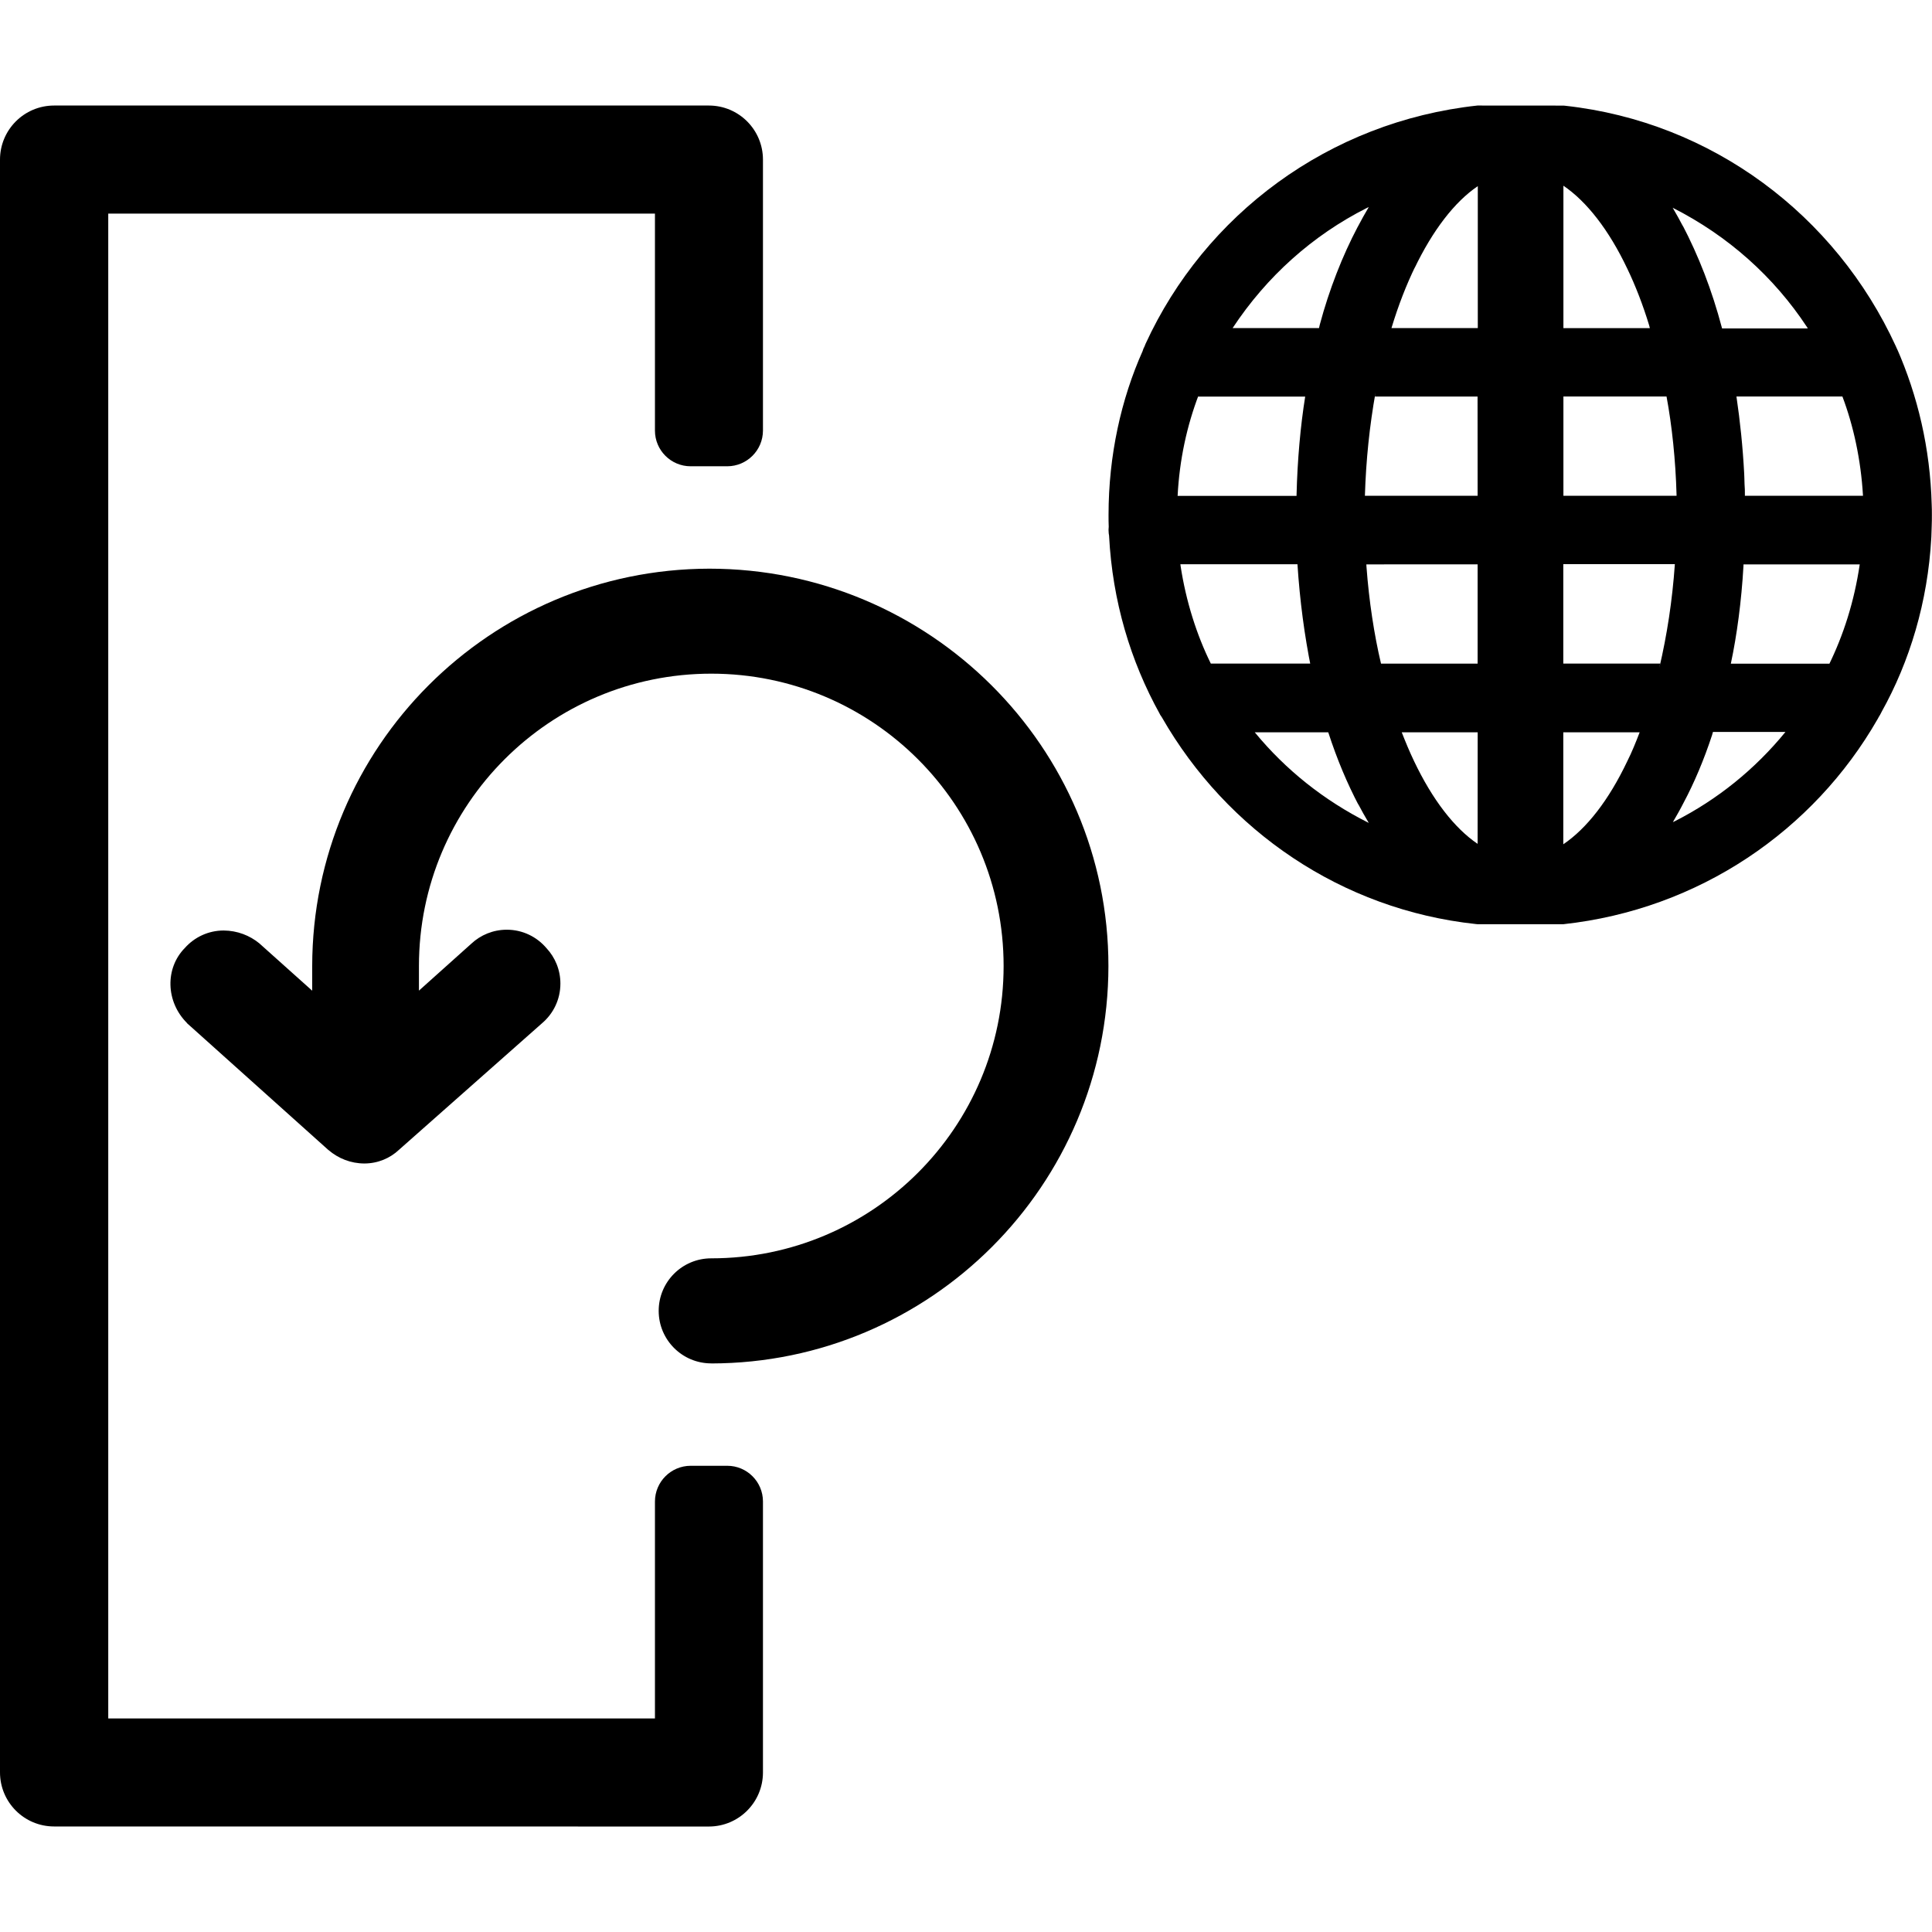 <!-- Generated by IcoMoon.io -->
<svg version="1.1" xmlns="http://www.w3.org/2000/svg" width="32" height="32" viewBox="0 0 32 32">
<title>col_reset_layout_2</title>
<path d="M0.896 30.252c-0.495 0-0.896-0.401-0.896-0.896v0-26.712c0-0.495 0.401-0.896 0.896-0.896v0h10.845c0.495 0 0.896 0.401 0.896 0.896v0 4.488c-0.001 0.326-0.265 0.59-0.591 0.591h-0.607c-0.326 0-0.591-0.265-0.591-0.591v-3.594h-9.055v24.925h9.055v-3.594c0.001-0.326 0.265-0.59 0.591-0.591h0.607c0.326 0 0.591 0.265 0.591 0.591v4.488c0 0.495-0.401 0.896-0.896 0.896v0z"></path>
<path d="M11.78 22.582c-0.48 0-0.87-0.389-0.87-0.87s0.389-0.87 0.87-0.87v0c0 0 0.001 0 0.001 0 2.674 0 4.842-2.168 4.842-4.842s-2.168-4.842-4.842-4.842c-2.674 0-4.842 2.168-4.842 4.842v0 0.408l0.868-0.778c0.153-0.143 0.36-0.231 0.587-0.231 0.263 0 0.498 0.118 0.656 0.304l0.001 0.001c0.143 0.153 0.231 0.36 0.231 0.587 0 0.263-0.117 0.498-0.303 0.656l-0.001 0.001-2.368 2.095c-0.149 0.141-0.351 0.227-0.573 0.228v0c-0.227 0-0.434-0.084-0.594-0.221l0.001 0.001-0.008-0.006-2.34-2.099v-0.003c-0.351-0.351-0.365-0.906-0.034-1.242 0.159-0.178 0.388-0.289 0.644-0.289v0c0.225 0.002 0.43 0.082 0.591 0.214l-0.002-0.001 0.007 0.006 0.869 0.778v-0.408c0.004-3.632 2.945-6.575 6.576-6.582h0.001c3.645 0 6.611 2.952 6.611 6.582-0.004 3.633-2.947 6.577-6.579 6.582v0z"></path>
<path d="M24.471 1.748c-2.465 0.267-4.516 1.811-5.497 3.947l-0.017 0.043c-0.012 0.021-0.023 0.046-0.030 0.071v0.002c-0.358 0.8-0.566 1.734-0.566 2.716 0 0.002 0 0.004 0 0.006v0c0 0.064 0 0.128 0.003 0.192-0.002 0.014-0.003 0.031-0.003 0.047 0 0.003 0 0.007 0 0.010v-0.001c0 0.034 0.004 0.068 0.010 0.1l-0.001-0.003c0.056 1.077 0.354 2.073 0.841 2.95l-0.018-0.035c0.014 0.033 0.031 0.061 0.051 0.087l-0.001-0.001c1.078 1.882 2.979 3.187 5.2 3.426l0.030 0.003h1.42c2.249-0.245 4.148-1.551 5.207-3.399l0.018-0.033c0.015-0.023 0.030-0.050 0.044-0.078l0.002-0.005c0.468-0.837 0.766-1.827 0.824-2.881l0.001-0.017c0-0.030 0.003-0.057 0.003-0.086s0.003-0.060 0.003-0.090c0.003-0.064 0.003-0.128 0.003-0.192v0c0-0.057 0-0.113-0.003-0.17-0.025-0.928-0.23-1.801-0.581-2.596l0.017 0.044c-0.010-0.024-0.020-0.047-0.030-0.070-0.998-2.174-3.044-3.715-5.473-3.983l-0.031-0.003zM21.703 10.991h-1.648c-0.235-0.477-0.411-1.031-0.5-1.613l-0.004-0.032h1.939c0.040 0.612 0.116 1.176 0.227 1.727l-0.014-0.082zM19.847 6.569h1.771c-0.078 0.484-0.129 1.052-0.143 1.629v0.015h-1.97c0.031-0.599 0.153-1.16 0.353-1.682l-0.013 0.037zM24.474 13.977c-0.384-0.26-0.748-0.73-1.053-1.371-0.074-0.154-0.14-0.314-0.204-0.477h1.258zM24.474 5.434h-1.427c0.117-0.386 0.245-0.712 0.396-1.024l-0.019 0.043c0.306-0.64 0.67-1.111 1.053-1.37v2.351zM24.474 8.212h-1.867c0.018-0.595 0.078-1.162 0.177-1.715l-0.010 0.071h1.699zM24.474 9.347v1.645h-1.6c-0.112-0.472-0.199-1.034-0.241-1.608l-0.002-0.036zM25.895 12.129h1.263c-0.064 0.166-0.128 0.326-0.204 0.477-0.307 0.647-0.674 1.117-1.061 1.378v-1.856zM27.499 10.991h-1.606v-1.647h1.848c-0.043 0.61-0.13 1.173-0.258 1.72l0.014-0.072zM25.895 8.212v-1.645h1.708c0.090 0.484 0.15 1.051 0.166 1.629v0.016zM25.895 5.434v-2.358c0.384 0.26 0.753 0.73 1.060 1.378 0.13 0.27 0.257 0.595 0.359 0.931l0.013 0.050h-1.435zM22.487 3.759c-0.252 0.478-0.471 1.035-0.627 1.618l-0.013 0.057h-1.431c0.564-0.855 1.325-1.536 2.222-1.989l0.033-0.015c-0.064 0.107-0.124 0.216-0.184 0.33zM22 12.129c0.149 0.458 0.314 0.846 0.508 1.217l-0.020-0.043c0.060 0.113 0.12 0.223 0.183 0.327-0.747-0.375-1.375-0.88-1.88-1.491l-0.008-0.010zM27.708 13.617c0.060-0.104 0.12-0.207 0.177-0.32 0.176-0.329 0.34-0.718 0.472-1.121l0.015-0.053h1.201c-0.505 0.618-1.126 1.12-1.833 1.479l-0.032 0.015zM28.668 10.993c0.101-0.474 0.176-1.038 0.209-1.614l0.001-0.031h1.925c-0.091 0.614-0.267 1.168-0.518 1.678l0.015-0.033zM28.901 8.214v-0.006c0-0.064 0-0.128-0.006-0.192 0-0.033-0.003-0.064-0.003-0.103 0-0.024-0.003-0.047-0.003-0.074-0.023-0.434-0.067-0.861-0.128-1.272h1.755c0.183 0.484 0.305 1.045 0.34 1.629l0.001 0.016h-1.954zM28.522 5.436c-0.169-0.639-0.387-1.196-0.661-1.72l0.021 0.045c-0.057-0.11-0.116-0.216-0.177-0.32 0.923 0.468 1.679 1.148 2.225 1.977l0.013 0.022h-1.42z"></path>
</svg>
